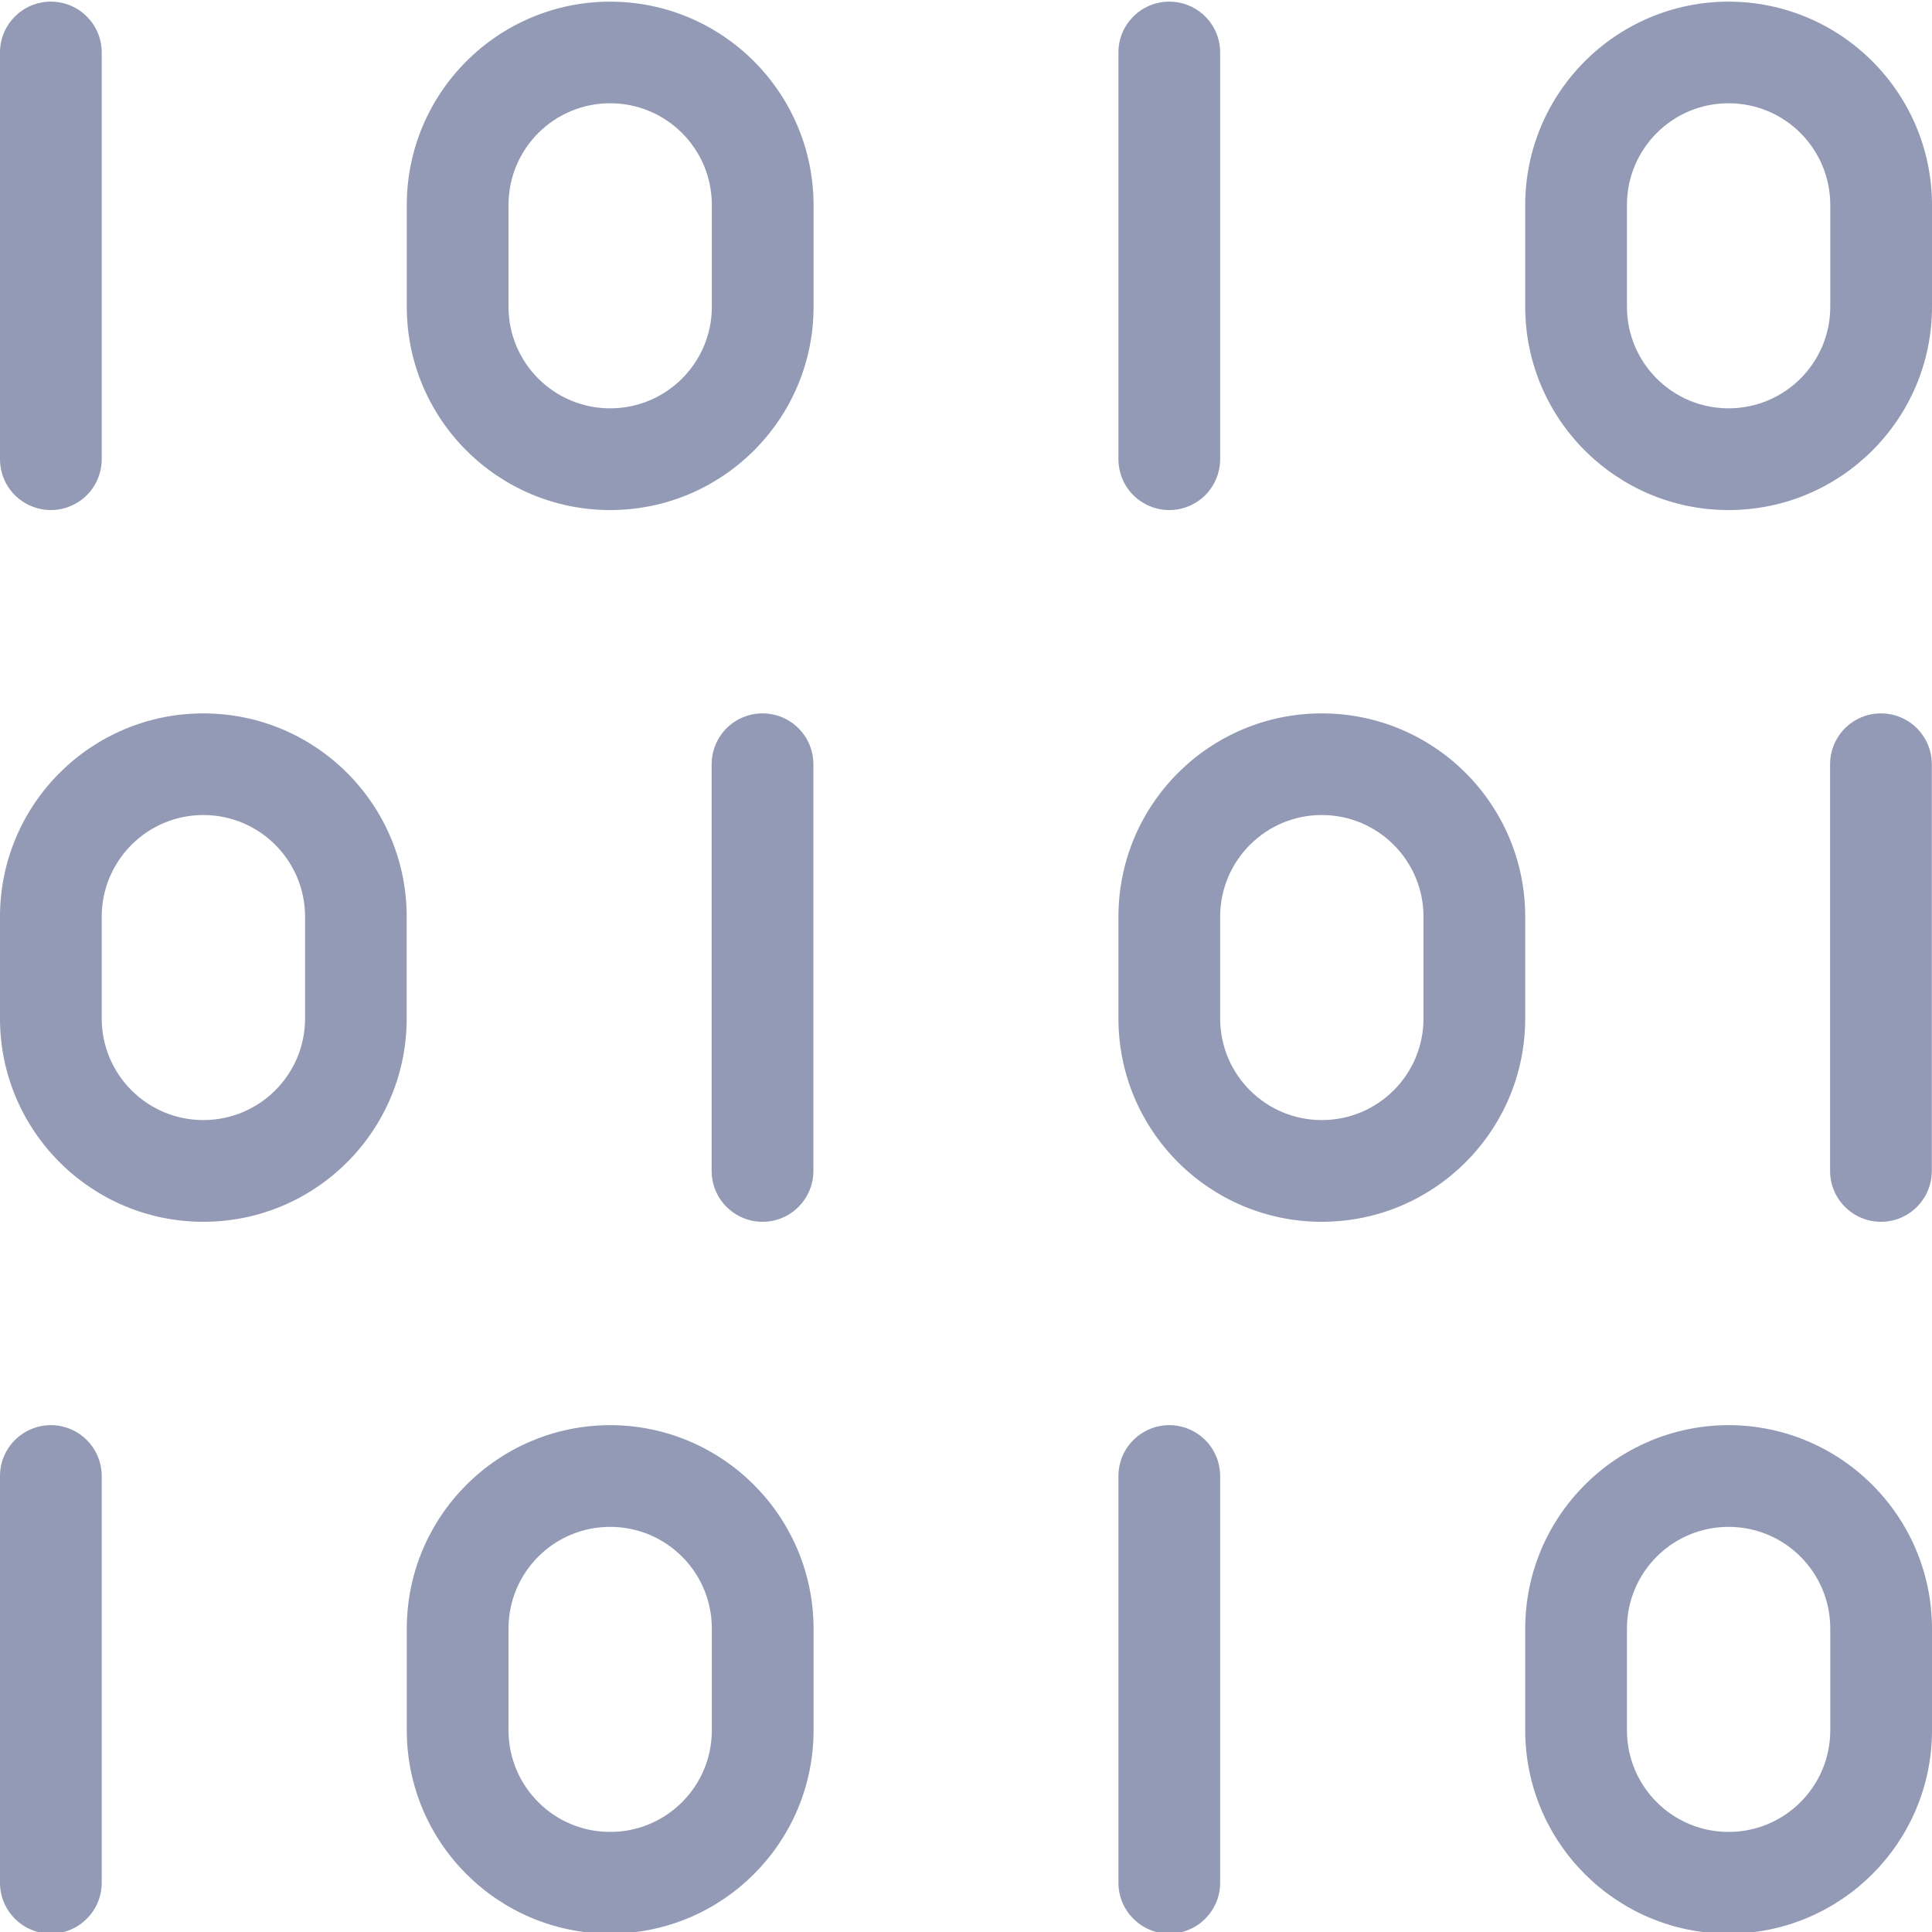 <svg width="20" height="20" viewBox="0 0 20 20" fill="none" xmlns="http://www.w3.org/2000/svg">
    <g clip-path="url(#clip0_2242_143427)">
        <path d="M0.526 5.28C0.666 5.28 0.8 5.224 0.899 5.126C0.997 5.027 1.053 4.893 1.053 4.753V0.543C1.053 0.252 0.817 0.017 0.526 0.017C0.236 0.017 0 0.252 0 0.543V4.753C0 4.893 0.055 5.027 0.154 5.126C0.253 5.224 0.387 5.28 0.526 5.28Z" fill="#929AB5"/>
        <path d="M6.316 0.017C5.154 0.018 4.212 0.96 4.211 2.122V3.175C4.211 4.337 5.154 5.28 6.316 5.28C7.479 5.28 8.422 4.337 8.422 3.175V2.122C8.42 0.96 7.479 0.018 6.316 0.017ZM7.369 3.175C7.369 3.756 6.898 4.227 6.316 4.227C5.735 4.227 5.264 3.756 5.264 3.175V2.122C5.264 1.54 5.735 1.069 6.316 1.069C6.898 1.069 7.369 1.54 7.369 2.122V3.175Z" fill="#929AB5"/>
        <path d="M12.104 5.28C12.244 5.28 12.378 5.224 12.477 5.126C12.575 5.027 12.631 4.893 12.631 4.753V0.543C12.631 0.252 12.395 0.017 12.104 0.017C11.814 0.017 11.578 0.252 11.578 0.543V4.753C11.578 4.893 11.633 5.027 11.732 5.126C11.831 5.224 11.965 5.28 12.104 5.28Z" fill="#929AB5"/>
        <path d="M17.894 0.017C16.732 0.018 15.79 0.96 15.789 2.122V3.175C15.789 4.337 16.732 5.28 17.894 5.28C19.057 5.28 20 4.337 20 3.175V2.122C19.998 0.96 19.056 0.018 17.894 0.017ZM18.947 3.175C18.947 3.756 18.476 4.227 17.894 4.227C17.313 4.227 16.842 3.756 16.842 3.175V2.122C16.842 1.54 17.313 1.069 17.894 1.069C18.476 1.069 18.947 1.54 18.947 2.122V3.175Z" fill="#929AB5"/>
        <path d="M19.472 7.385C19.332 7.385 19.198 7.44 19.099 7.539C19.001 7.638 18.945 7.771 18.945 7.911V12.122C18.945 12.412 19.181 12.648 19.472 12.648C19.762 12.648 19.998 12.412 19.998 12.122V7.911C19.998 7.771 19.943 7.638 19.844 7.539C19.745 7.44 19.611 7.385 19.472 7.385Z" fill="#929AB5"/>
        <path d="M15.789 9.49C15.789 8.327 14.846 7.385 13.683 7.385C12.521 7.385 11.578 8.327 11.578 9.49V10.543C11.578 11.705 12.521 12.648 13.683 12.648C14.846 12.648 15.789 11.705 15.789 10.543V9.49ZM14.736 10.543C14.736 11.124 14.265 11.595 13.683 11.595C13.102 11.595 12.631 11.124 12.631 10.543V9.49C12.631 8.909 13.102 8.437 13.683 8.437C14.265 8.437 14.736 8.909 14.736 9.49V10.543Z" fill="#929AB5"/>
        <path d="M7.894 7.385C7.754 7.385 7.62 7.44 7.521 7.539C7.423 7.638 7.367 7.771 7.367 7.911V12.122C7.367 12.412 7.603 12.648 7.894 12.648C8.184 12.648 8.42 12.412 8.42 12.122V7.911C8.42 7.771 8.365 7.638 8.266 7.539C8.167 7.44 8.033 7.385 7.894 7.385Z" fill="#929AB5"/>
        <path d="M4.21 9.49C4.21 8.327 3.268 7.385 2.105 7.385C0.943 7.385 0 8.327 0 9.49V10.543C0 11.705 0.943 12.648 2.105 12.648C3.268 12.648 4.21 11.705 4.21 10.543V9.49ZM3.158 10.543C3.158 11.124 2.687 11.595 2.105 11.595C1.524 11.595 1.053 11.124 1.053 10.543V9.49C1.053 8.909 1.524 8.437 2.105 8.437C2.687 8.437 3.158 8.909 3.158 9.49V10.543Z" fill="#929AB5"/>
        <path d="M0.526 14.753C0.387 14.753 0.253 14.809 0.154 14.908C0.055 15.006 0 15.14 0 15.28V19.49C0 19.781 0.236 20.017 0.526 20.017C0.817 20.017 1.053 19.781 1.053 19.49V15.28C1.053 15.14 0.997 15.006 0.899 14.908C0.8 14.809 0.666 14.753 0.526 14.753Z" fill="#929AB5"/>
        <path d="M6.316 14.753C5.154 14.755 4.212 15.697 4.211 16.859V17.911C4.211 19.074 5.154 20.017 6.316 20.017C7.479 20.017 8.422 19.074 8.422 17.911V16.859C8.42 15.697 7.479 14.755 6.316 14.753ZM7.369 17.911C7.369 18.493 6.898 18.964 6.316 18.964C5.735 18.964 5.264 18.493 5.264 17.911V16.859C5.264 16.277 5.735 15.806 6.316 15.806C6.898 15.806 7.369 16.277 7.369 16.859V17.911Z" fill="#929AB5"/>
        <path d="M12.104 14.753C11.965 14.753 11.831 14.809 11.732 14.908C11.633 15.006 11.578 15.14 11.578 15.28V19.49C11.578 19.781 11.814 20.017 12.104 20.017C12.395 20.017 12.631 19.781 12.631 19.49V15.28C12.631 15.14 12.575 15.006 12.477 14.908C12.378 14.809 12.244 14.753 12.104 14.753Z" fill="#929AB5"/>
        <path d="M17.894 14.753C16.732 14.755 15.79 15.697 15.789 16.859V17.911C15.789 19.074 16.732 20.017 17.894 20.017C19.057 20.017 20 19.074 20 17.911V16.859C19.998 15.697 19.056 14.755 17.894 14.753ZM18.947 17.911C18.947 18.493 18.476 18.964 17.894 18.964C17.313 18.964 16.842 18.493 16.842 17.911V16.859C16.842 16.277 17.313 15.806 17.894 15.806C18.476 15.806 18.947 16.277 18.947 16.859V17.911Z" fill="#929AB5"/>
    </g>
    <defs>
        <clipPath id="clip0_2242_143427">
            <rect width="20" height="20" fill="white"/>
        </clipPath>
    </defs>
</svg>
